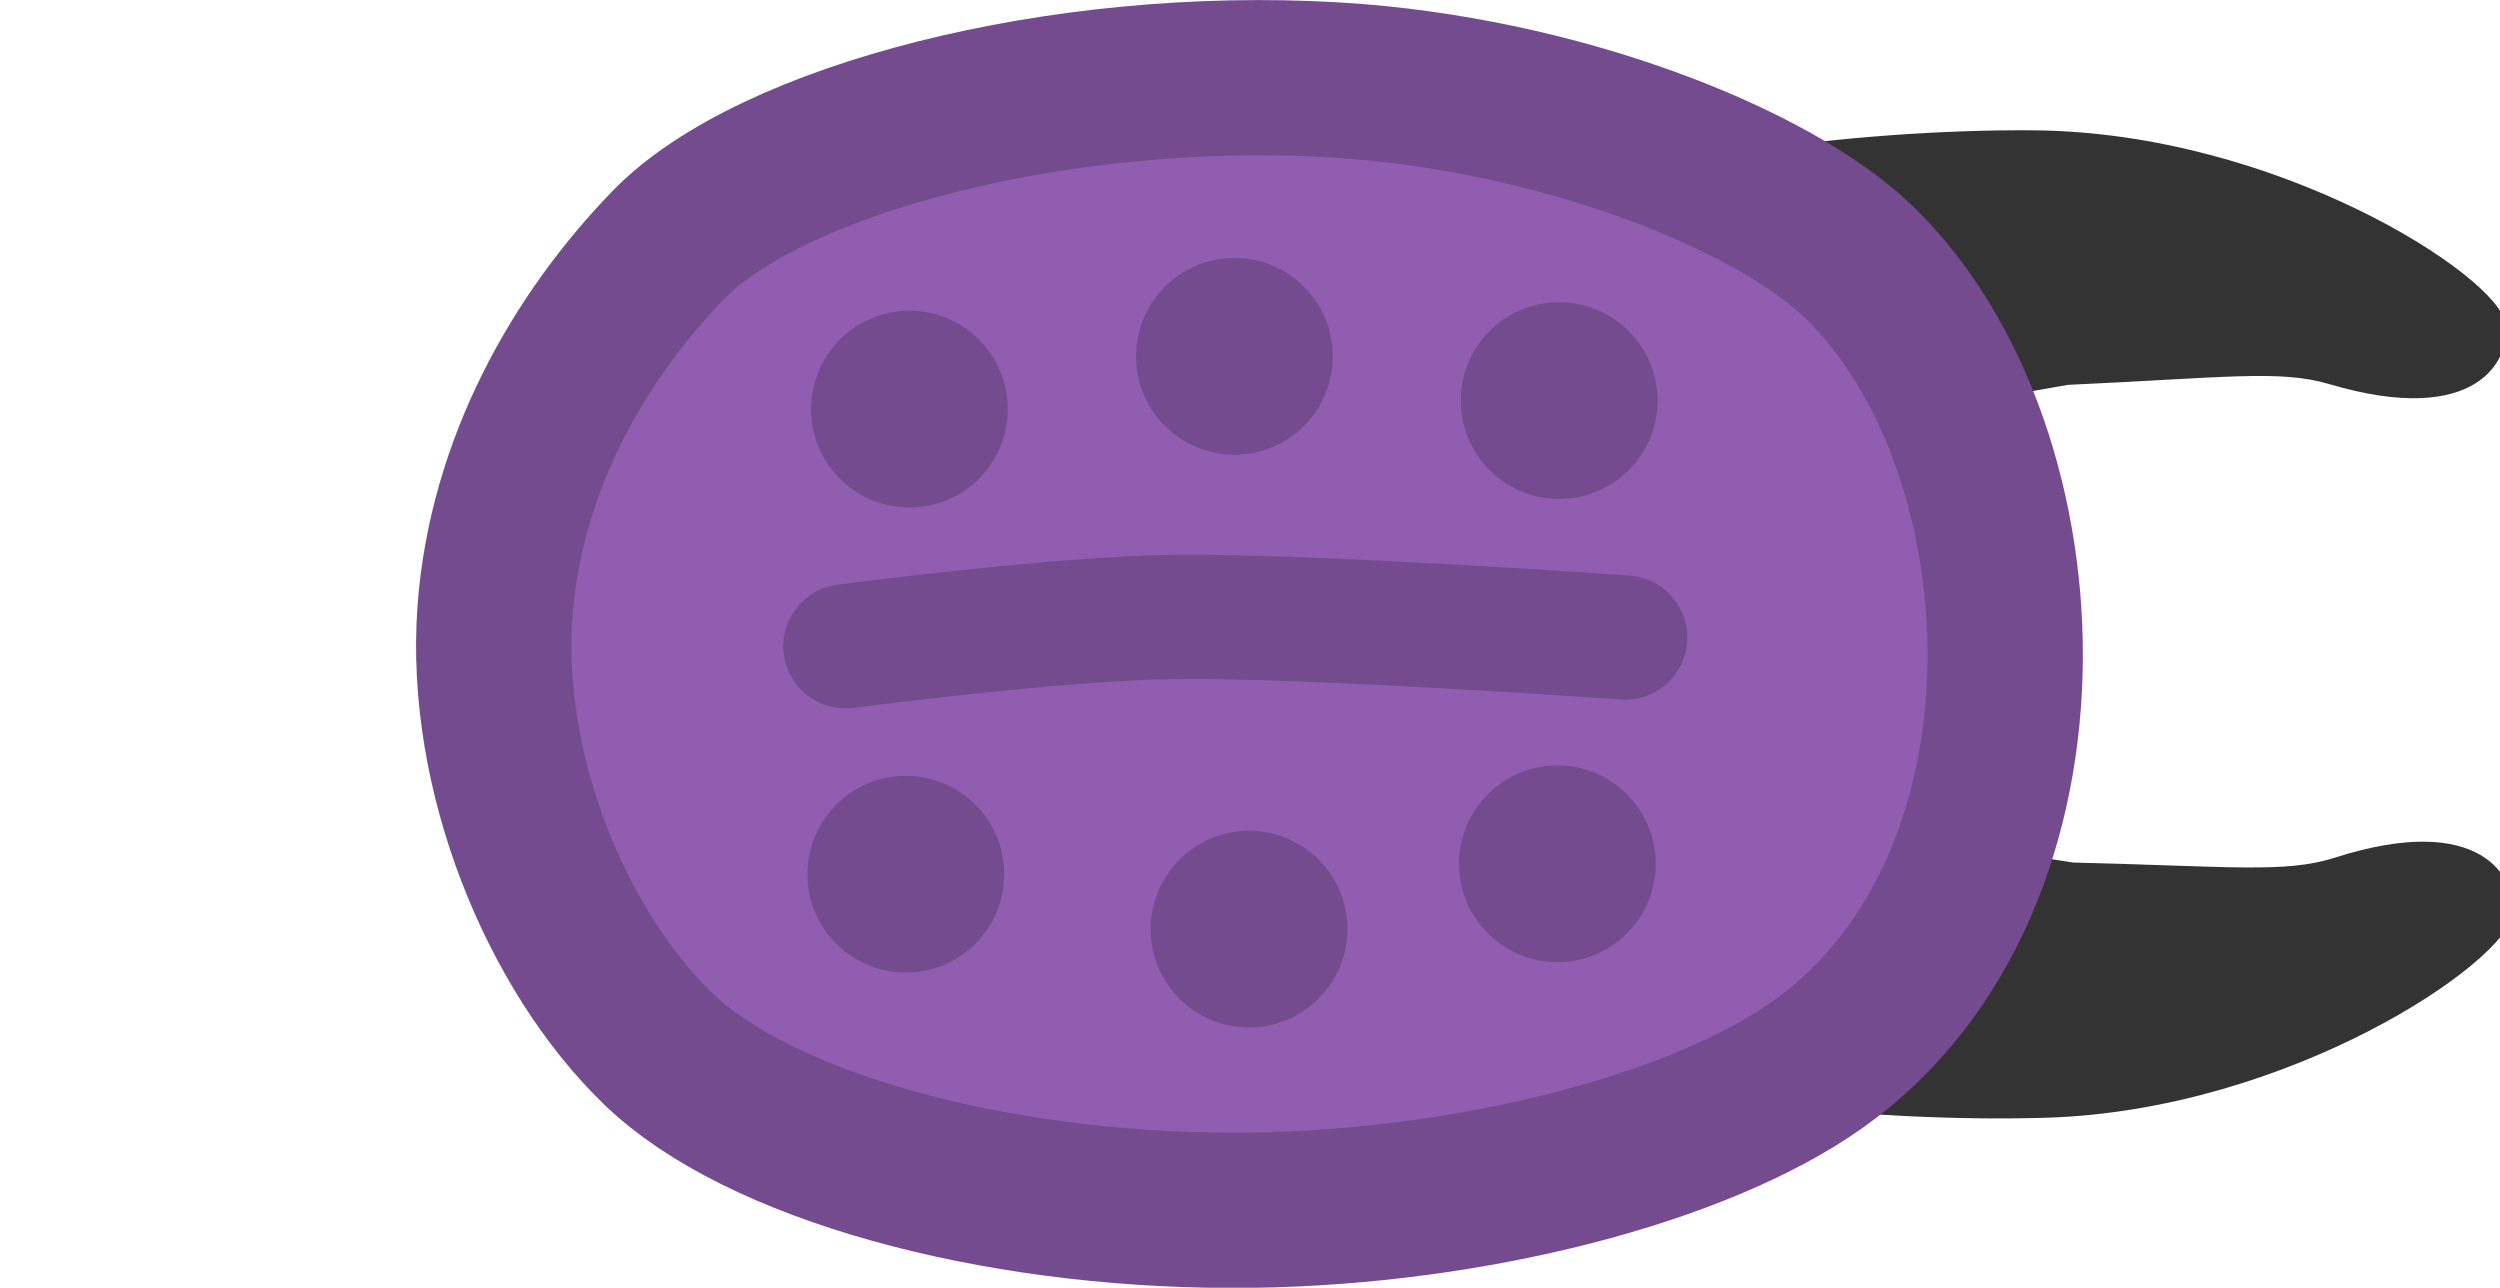 <?xml version="1.0" encoding="UTF-8" standalone="no"?>
<svg
   version="1.1"
   width="300"
   height="154.527"
   viewBox="0 0 300 154.527"
   id="svg11"
   sodipodi:docname="beetle.svg"
   inkscape:version="1.3.2 (091e20e, 2023-11-25, custom)"
   xmlns:inkscape="http://www.inkscape.org/namespaces/inkscape"
   xmlns:sodipodi="http://sodipodi.sourceforge.net/DTD/sodipodi-0.dtd"
   xmlns="http://www.w3.org/2000/svg"
   xmlns:svg="http://www.w3.org/2000/svg">
  <defs
     id="defs11" />
  <sodipodi:namedview
     id="namedview11"
     pagecolor="#ffffff"
     bordercolor="#000000"
     borderopacity="0.25"
     inkscape:showpageshadow="2"
     inkscape:pageopacity="0.0"
     inkscape:pagecheckerboard="0"
     inkscape:deskcolor="#d1d1d1"
     inkscape:zoom="1.5945163"
     inkscape:cx="183.75479"
     inkscape:cy="143.9308"
     inkscape:window-width="1397"
     inkscape:window-height="1041"
     inkscape:window-x="100"
     inkscape:window-y="94"
     inkscape:window-maximized="0"
     inkscape:current-layer="g11" />
  <g
     transform="rotate(134.087,245.923,91.146)"
     id="g11">
    <g
       data-paper-data="{&quot;isPaintingLayer&quot;:true}"
       fill-rule="nonzero"
       stroke-linejoin="miter"
       stroke-miterlimit="10"
       stroke-dasharray="none"
       stroke-dashoffset="0"
       style="mix-blend-mode:normal"
       id="g10"
       transform="matrix(1.412,0,0,1.412,-129.286,-77.096)">
      <g
         id="g2"
         transform="matrix(0.936,0.062,0.062,0.939,-4.183,-12.402)"
         inkscape:transform-center-x="-202.52968"
         inkscape:transform-center-y="66.629624">
        <path
           d="m 297.648,132.646 c -3.019,-2.864 -2.963,-7.036 -11.58,-19.487 -9.027,-9.856 -11.783,-13.698 -15.783,-15.636 -11.944,-5.788 -9.361,-12.553 -6.545,-14.714 3.688,-2.831 26.76,0.391 41.666,14.717 11.134,10.702 24.625,28.734 19.311,28.734 -7.979,0 -26.867,6.577 -27.068,6.386 z"
           fill="#333333"
           stroke="none"
           stroke-width="0"
           stroke-linecap="butt"
           id="path2" />
        <path
           d="m 272.494,157.521 c 0.189,0.203 -6.547,19.035 -6.614,27.014 -0.045,5.314 -17.963,-8.328 -28.571,-19.551 -14.2,-15.025 -17.228,-38.123 -14.366,-41.788 2.185,-2.798 8.972,-5.323 14.659,6.668 1.905,4.016 5.723,6.805 15.503,15.914 12.379,8.721 16.55,8.701 19.389,11.743 z"
           data-paper-data="{&quot;index&quot;:null}"
           fill="#333333"
           stroke="none"
           stroke-width="0"
           stroke-linecap="butt"
           id="path1"
           style="mix-blend-mode:normal" />
      </g>
      <g
         id="g1"
         transform="matrix(0.88,0,0,0.88,7.691,0.43)"
         inkscape:transform-center-x="-100.37541"
         inkscape:transform-center-y="77.768113">
        <path
           d="m 406.762,212.033 c 0,13.652 -7.405,30.638 -19.347,40.635 -10.885,9.111 -24.749,12.616 -37.028,12.616 -14.269,0 -38.944,-14.954 -56.328,-35.181 -13.987,-16.275 -22.547,-36.934 -22.547,-48.569 0,-26.095 29.851,-57.556 59.875,-50.75 14.188,3.216 33.3,15.331 47.93,30.439 16.329,16.863 27.445,37.332 27.445,50.811 z"
           fill="#905db0"
           stroke="#754b8f"
           stroke-width="15"
           stroke-linecap="butt"
           id="path3" />
        <path
           d="m 291.762,193.033 c 0,-5.247 4.253,-9.5 9.5,-9.5 5.247,0 9.5,4.253 9.5,9.5 0,5.247 -4.253,9.5 -9.5,9.5 -5.247,0 -9.5,-4.253 -9.5,-9.5 z"
           fill="#754b8f"
           stroke="none"
           stroke-width="0.5"
           stroke-linecap="butt"
           id="path4"
           style="mix-blend-mode:normal" />
        <path
           d="m 310.512,218.533 c 0,-5.247 4.253,-9.5 9.5,-9.5 5.247,0 9.5,4.253 9.5,9.5 0,5.247 -4.253,9.5 -9.5,9.5 -5.247,0 -9.5,-4.253 -9.5,-9.5 z"
           fill="#754b8f"
           stroke="none"
           stroke-width="0.5"
           stroke-linecap="butt"
           id="path5"
           style="mix-blend-mode:normal" />
        <path
           d="m 336.012,237.533 c 0,-5.247 4.253,-9.5 9.5,-9.5 5.247,0 9.5,4.253 9.5,9.5 0,5.247 -4.253,9.5 -9.5,9.5 -5.247,0 -9.5,-4.253 -9.5,-9.5 z"
           fill="#754b8f"
           stroke="none"
           stroke-width="0.5"
           stroke-linecap="butt"
           id="path6"
           style="mix-blend-mode:normal" />
        <path
           d="m 368.512,206.533 c 0,-5.247 4.253,-9.5 9.5,-9.5 5.247,0 9.5,4.253 9.5,9.5 0,5.247 -4.253,9.5 -9.5,9.5 -5.247,0 -9.5,-4.253 -9.5,-9.5 z"
           fill="#754b8f"
           stroke="none"
           stroke-width="0.5"
           stroke-linecap="butt"
           id="path7"
           style="mix-blend-mode:normal" />
        <path
           d="m 349.262,179.033 c 0,-5.247 4.253,-9.5 9.5,-9.5 5.247,0 9.5,4.253 9.5,9.5 0,5.247 -4.253,9.5 -9.5,9.5 -5.247,0 -9.5,-4.253 -9.5,-9.5 z"
           fill="#754b8f"
           stroke="none"
           stroke-width="0.5"
           stroke-linecap="butt"
           id="path8"
           style="mix-blend-mode:normal" />
        <path
           d="m 324.012,162.033 c 0,-5.247 4.253,-9.5 9.5,-9.5 5.247,0 9.5,4.253 9.5,9.5 0,5.247 -4.253,9.5 -9.5,9.5 -5.247,0 -9.5,-4.253 -9.5,-9.5 z"
           fill="#754b8f"
           stroke="none"
           stroke-width="0.5"
           stroke-linecap="butt"
           id="path9"
           style="mix-blend-mode:normal" />
        <path
           d="m 366.262,226.033 c 0,0 -16.263,-12.893 -24.145,-20.849 -9.486,-9.576 -28.855,-32.651 -28.855,-32.651"
           fill="none"
           stroke="#754b8f"
           stroke-width="12"
           stroke-linecap="round"
           id="path10"
           style="mix-blend-mode:normal" />
      </g>
    </g>
  </g>
</svg>
